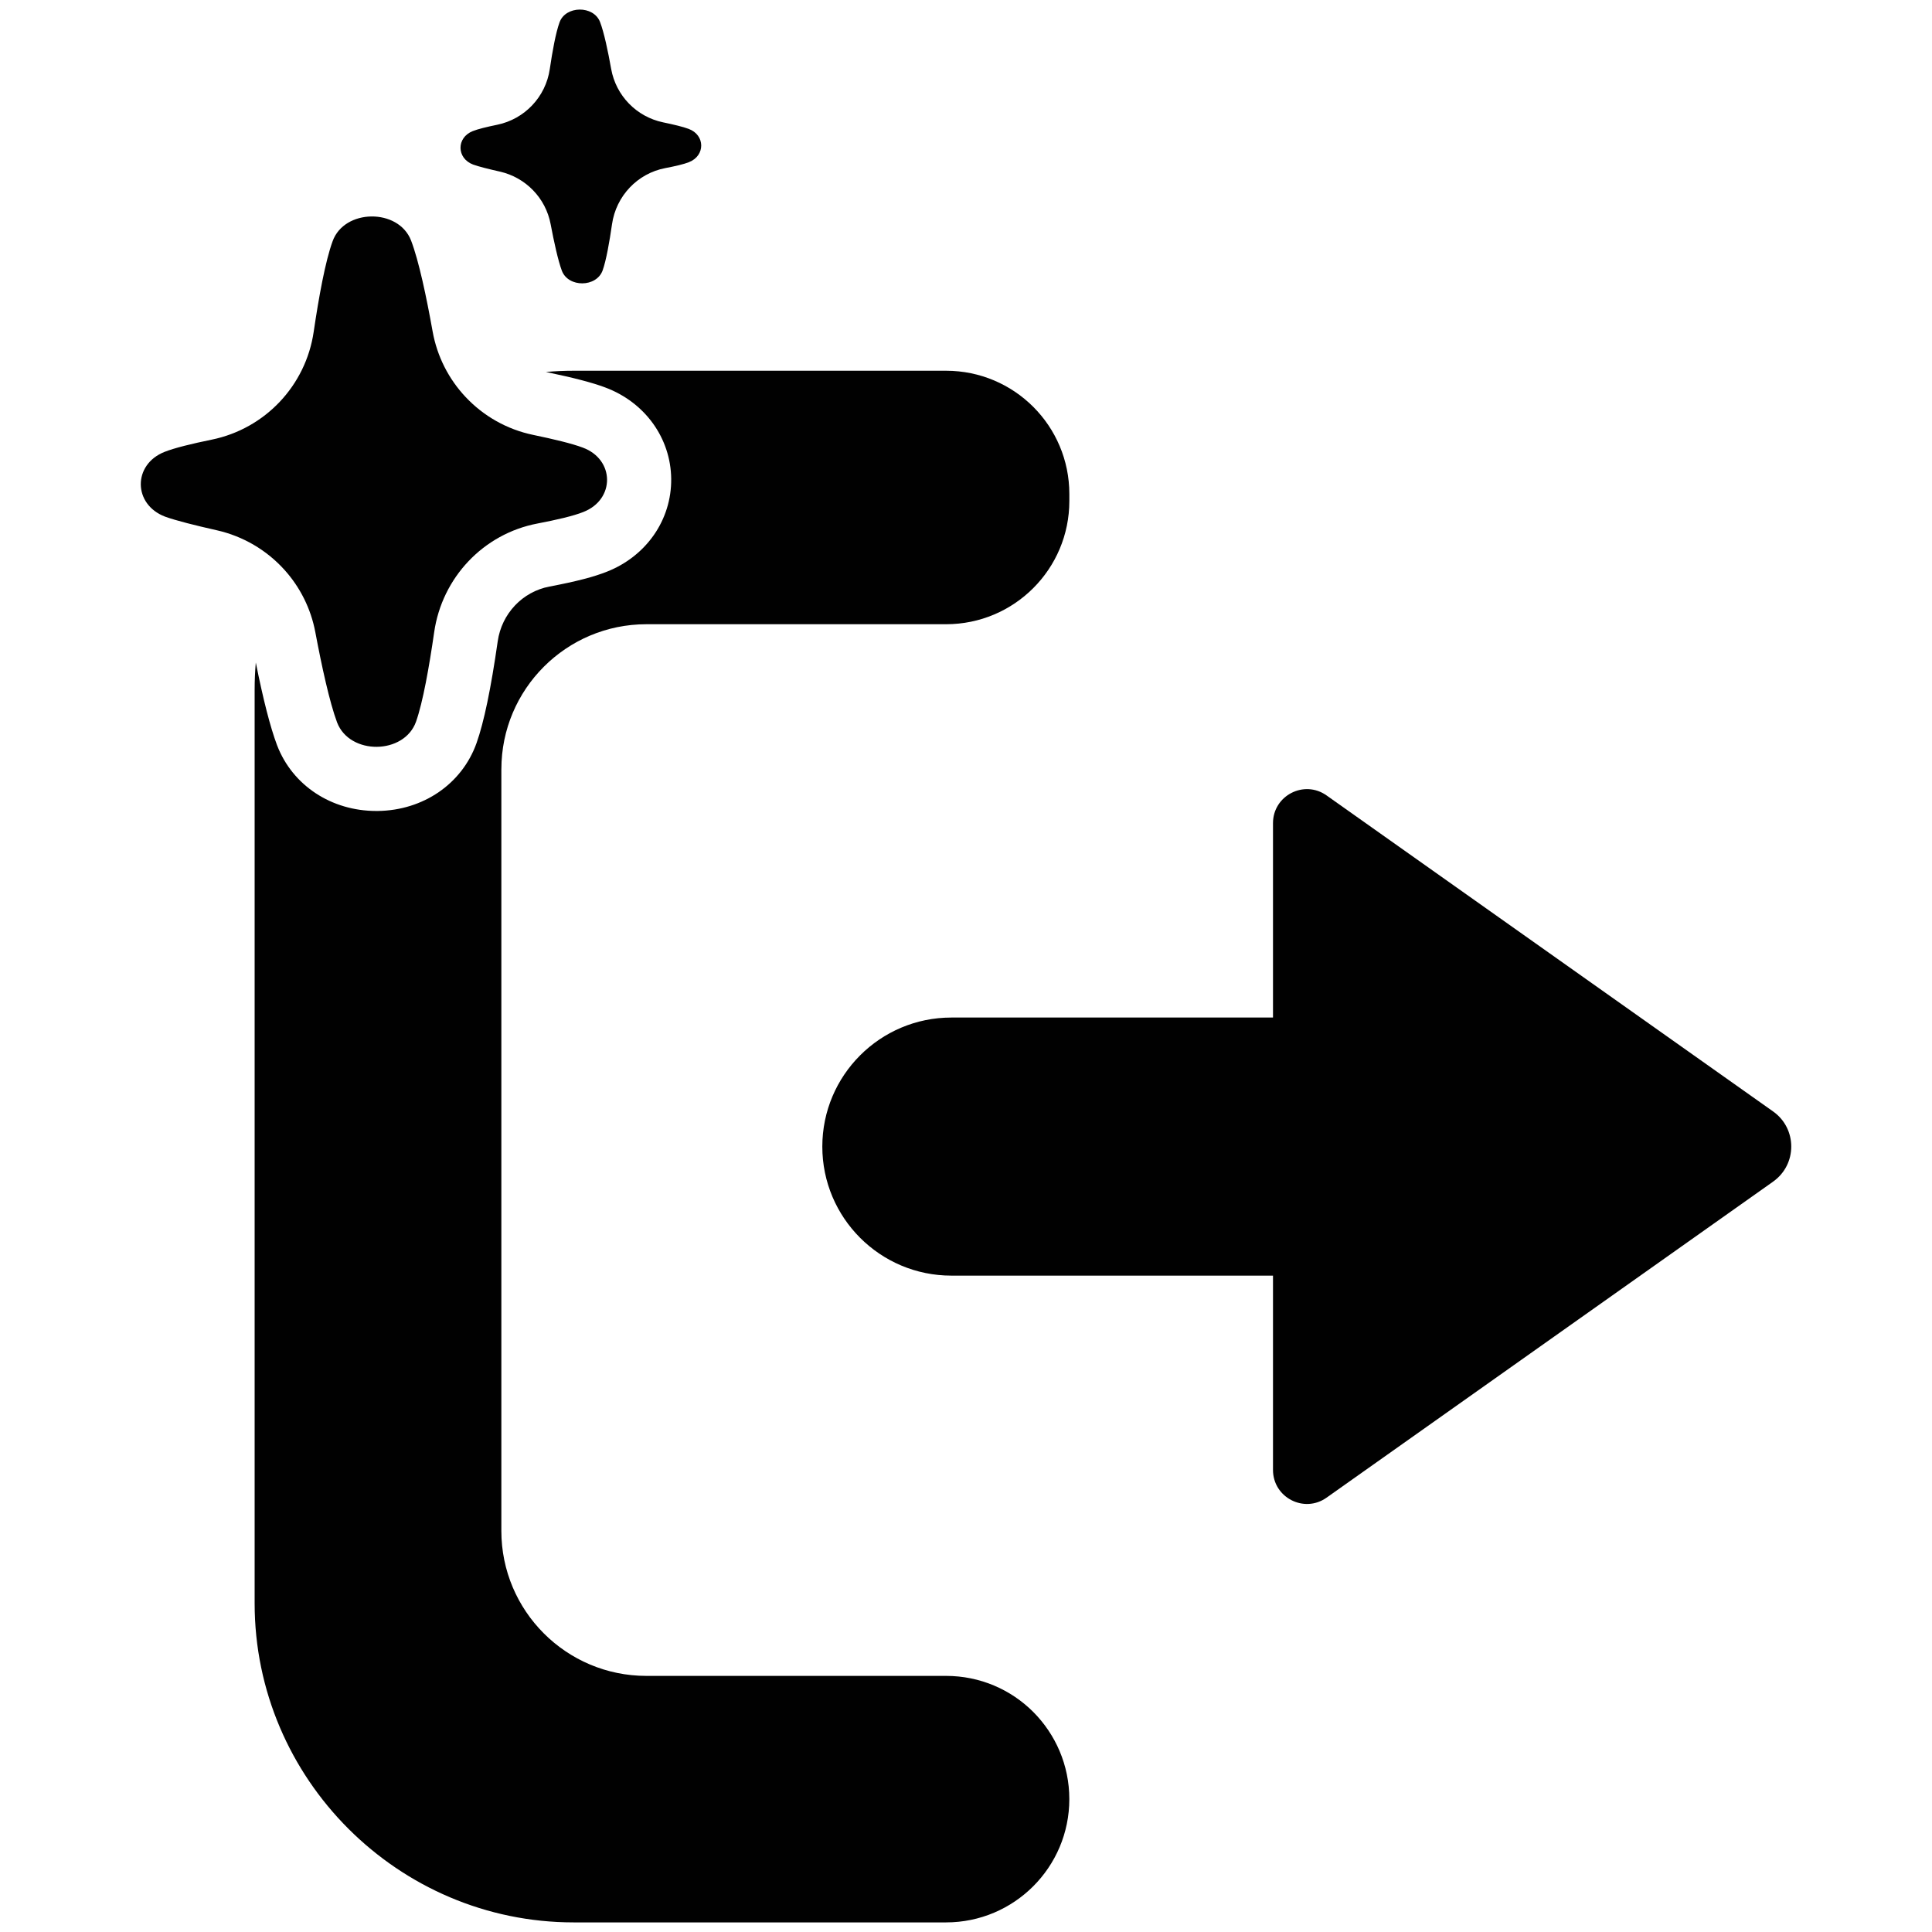 <?xml version="1.0" encoding="UTF-8"?><svg id="_ícones" xmlns="http://www.w3.org/2000/svg" viewBox="0 0 1000 1000"><defs><style>.cls-1{fill:#010101;}</style></defs><g id="saida"><path class="cls-1" d="m259.5,398.17v394.21c0,41.43,33.62,75.06,75.06,75.06h155.12c17.61,0,33.58,7.1,45.13,18.66,11.51,11.56,18.67,27.47,18.67,45.13,0,35.23-28.57,63.8-63.8,63.8h-192.75c-90.83,0-165.13-74.31-165.13-165.13v-472.87c0-4.75.2-9.45.6-14.1,3.87,19.3,7.46,33.3,10.94,42.63l.12.31c7.96,20.66,28.04,33.89,51.31,33.89.26,0,.52,0,.78,0,23.55-.29,43.6-14.07,51.09-35.1l.03-.08c3.84-10.85,7.42-28.07,10.95-52.65,2.05-14.3,12.81-25.68,26.79-28.33,13.84-2.63,23.04-5.02,29.78-7.72,20.4-8.05,33.44-26.88,33.22-48.02-.22-21.13-13.63-39.68-34.18-47.32-6.61-2.49-16.3-5.02-30.48-7.97-.07-.01-.13-.03-.19-.04,4.74-.42,9.54-.63,14.38-.63h192.75c35.23,0,63.8,28.52,63.8,63.8v3.6c0,35.28-28.57,63.8-63.8,63.8h-155.12c-41.44,0-75.06,33.63-75.06,75.06Z"/><path class="cls-1" d="m917.79,611.59l-231.17,163.6c-11.62,8.24-27.72-.08-27.72-14.35v-100.58h-166.48c-36.9,0-66.79-29.94-66.79-66.79s29.9-66.79,66.79-66.79h166.48v-100.62c0-14.27,16.1-22.59,27.72-14.35l231.17,163.6c12.48,8.86,12.48,27.41,0,36.27Z"/><path class="cls-1" d="m301.92,265.01c-5.06,2.04-13.92,4.09-23.72,5.96-28.02,5.32-49.41,28.02-53.47,56.25-2.58,17.89-5.82,36.2-9.39,46.31-6.11,17.15-34.31,17.44-40.86.42-3.9-10.45-7.95-29.09-11.27-46.74-2.32-12.32-7.99-23.42-16.04-32.33-9.09-10.05-21.21-17.32-34.99-20.42-10.92-2.46-21.11-5-26.7-7.03-16.64-6.29-16.86-26.96-.34-33.52,5.13-2.05,14.33-4.28,24.46-6.35,27.57-5.65,48.66-27.92,52.76-55.77,2.65-17.98,6.02-36.55,9.77-46.83,5.99-17,34.19-17.3,40.66-.42,3.99,10.43,7.94,29.11,11.13,46.97,2.33,13.03,8.39,24.75,17.08,33.98,9.19,9.79,21.31,16.79,35.04,19.63,10.47,2.17,20.12,4.48,25.57,6.55,16.64,6.11,16.86,26.88.34,33.33Z"/><path class="cls-1" d="m356.63,83.93c-2.61,1.05-7.19,2.11-12.24,3.07-14.47,2.75-25.51,14.47-27.61,29.04-1.33,9.23-3,18.69-4.85,23.9-3.16,8.85-17.72,9-21.1.22-2.01-5.4-4.1-15.02-5.82-24.13-2.55-13.53-12.92-24.21-26.35-27.23-5.64-1.27-10.9-2.58-13.79-3.63-8.59-3.25-8.7-13.92-.18-17.31,2.65-1.06,7.4-2.21,12.63-3.28,14.24-2.92,25.12-14.42,27.24-28.79,1.37-9.28,3.11-18.87,5.04-24.17,3.09-8.78,17.65-8.93,20.99-.22,2.06,5.39,4.1,15.03,5.74,24.25,2.47,13.85,13.13,24.82,26.91,27.68,5.4,1.12,10.39,2.31,13.2,3.38,8.59,3.16,8.7,13.88.18,17.21Z"/></g></svg>